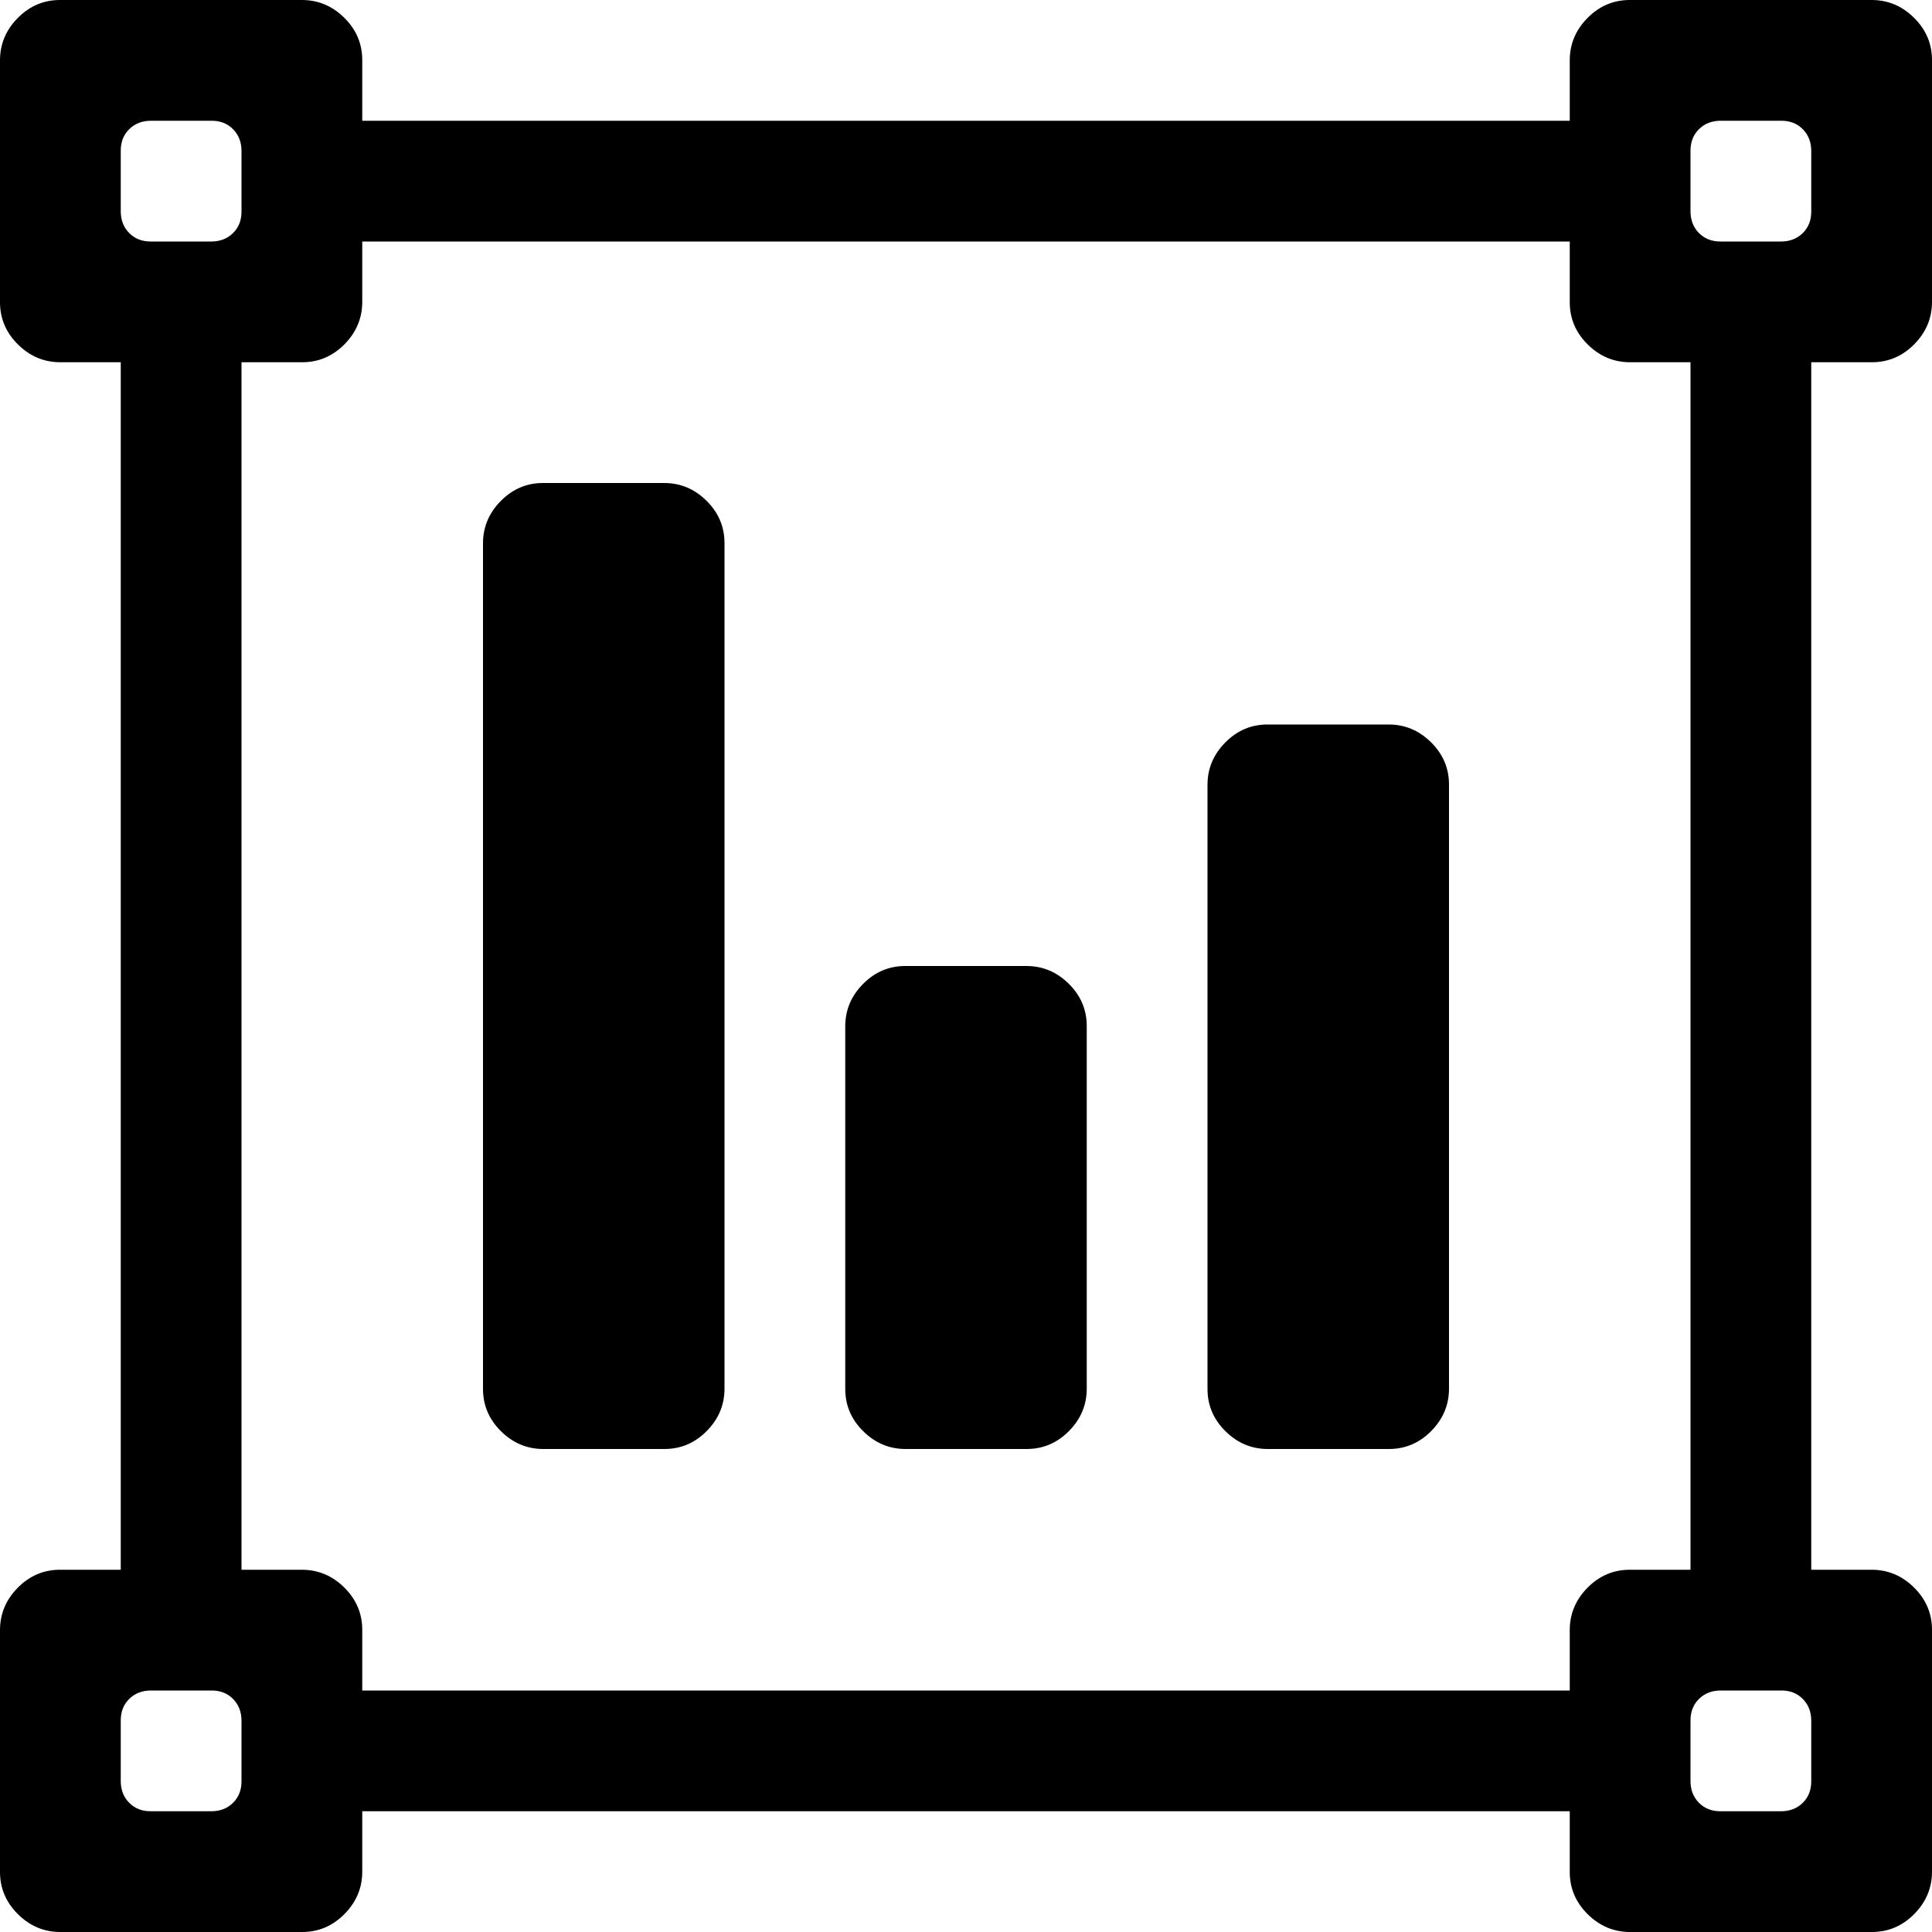 <svg xmlns="http://www.w3.org/2000/svg" viewBox="0 0 16 16">
<path d="M15.5 13q0.203 0 0.352 0.148t0.148 0.352v2q0 0.203-0.148 0.352t-0.352 0.148h-2q-0.203 0-0.352-0.148t-0.148-0.352v-0.5h-10v0.5q0 0.203-0.148 0.352t-0.352 0.148h-2q-0.203 0-0.352-0.148t-0.148-0.352v-2q0-0.203 0.148-0.352t0.352-0.148h0.5v-10h-0.5q-0.203 0-0.352-0.148t-0.148-0.352v-2q0-0.203 0.148-0.352t0.352-0.148h2q0.203 0 0.352 0.148t0.148 0.352v0.5h10v-0.5q0-0.203 0.148-0.352t0.352-0.148h2q0.203 0 0.352 0.148t0.148 0.352v2q0 0.203-0.148 0.352t-0.352 0.148h-0.5v10h0.5zM1 14.75q0 0.109 0.070 0.18t0.18 0.070h0.5q0.109 0 0.18-0.070t0.070-0.18v-0.5q0-0.109-0.070-0.18t-0.18-0.070h-0.5q-0.109 0-0.18 0.070t-0.070 0.18v0.5zM2 1.25q0-0.109-0.070-0.18t-0.18-0.070h-0.5q-0.109 0-0.18 0.070t-0.070 0.18v0.5q0 0.109 0.070 0.18t0.18 0.070h0.5q0.109 0 0.18-0.070t0.070-0.18v-0.5zM13 2.5v-0.5h-10v0.5q0 0.203-0.148 0.352t-0.352 0.148h-0.5v10h0.5q0.203 0 0.352 0.148t0.148 0.352v0.5h10v-0.5q0-0.203 0.148-0.352t0.352-0.148h0.5v-10h-0.5q-0.203 0-0.352-0.148t-0.148-0.352zM15 1.25q0-0.109-0.070-0.18t-0.18-0.070h-0.5q-0.109 0-0.18 0.070t-0.070 0.18v0.5q0 0.109 0.070 0.18t0.18 0.070h0.5q0.109 0 0.18-0.070t0.070-0.18v-0.5zM14.75 14h-0.5q-0.109 0-0.18 0.070t-0.070 0.18v0.5q0 0.109 0.070 0.18t0.18 0.070h0.5q0.109 0 0.18-0.070t0.070-0.18v-0.5q0-0.109-0.070-0.18t-0.18-0.070zM11.5 12h-1q-0.203 0-0.352-0.148t-0.148-0.352v-5q0-0.203 0.148-0.352t0.352-0.148h1q0.203 0 0.352 0.148t0.148 0.352v5q0 0.203-0.148 0.352t-0.352 0.148zM8.5 12h-1q-0.203 0-0.352-0.148t-0.148-0.352v-3q0-0.203 0.148-0.352t0.352-0.148h1q0.203 0 0.352 0.148t0.148 0.352v3q0 0.203-0.148 0.352t-0.352 0.148zM5.5 12h-1q-0.203 0-0.352-0.148t-0.148-0.352v-7q0-0.203 0.148-0.352t0.352-0.148h1q0.203 0 0.352 0.148t0.148 0.352v7q0 0.203-0.148 0.352t-0.352 0.148z"/>
</svg>